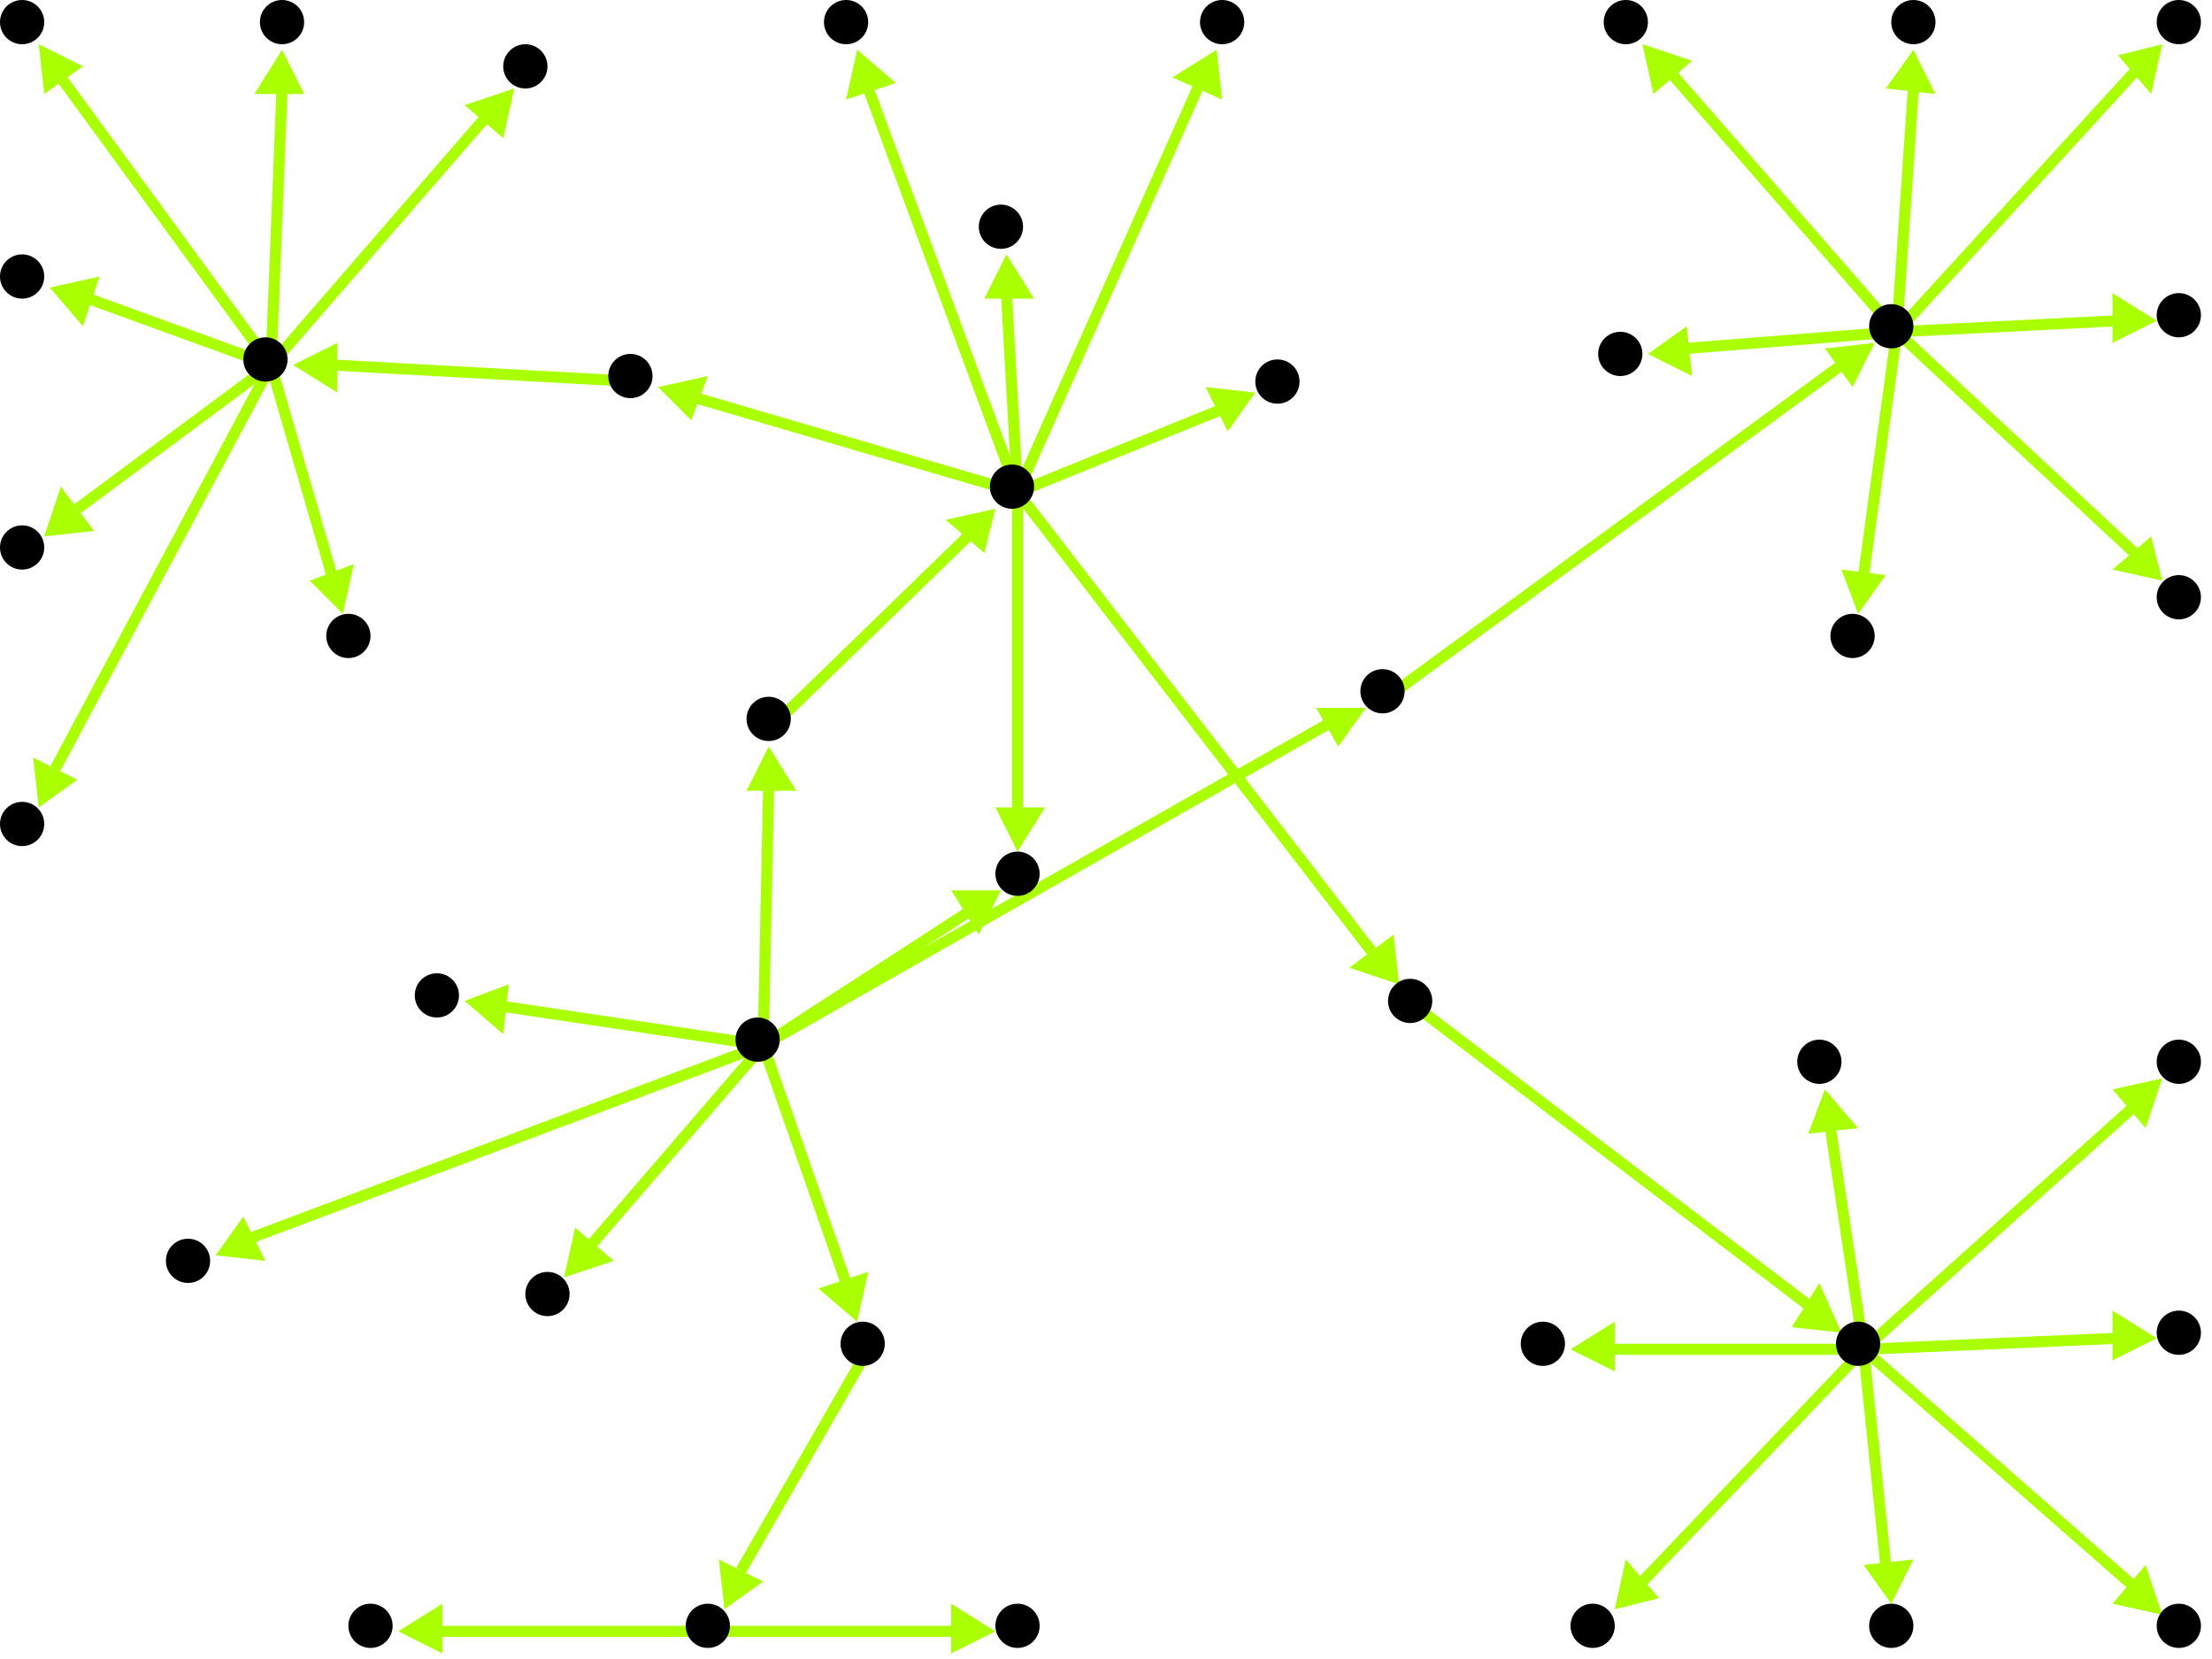 <?xml version="1.0" encoding="utf-8"?>
<!-- Created with Hypercube (http://tumic.wz.cz/hypercube) -->

<svg width="400" height="300" viewBox="0 0 400 300" xmlns="http://www.w3.org/2000/svg" baseProfile="tiny">

<g font-family="Helvetica" font-weight="normal">

<g>
	<polygon points="39,227 44,220 48,228" fill="#aaff00"/>
	<line x1="138" y1="189" x2="45" y2="224" stroke="#aaff00" stroke-width="2"/>
</g>
<g>
	<polygon points="247,128 242,135 238,128" fill="#aaff00"/>
	<line x1="138" y1="189" x2="240" y2="131" stroke="#aaff00" stroke-width="2"/>
</g>
<g>
	<polygon points="102,231 104,222 111,228" fill="#aaff00"/>
	<line x1="138" y1="189" x2="107" y2="225" stroke="#aaff00" stroke-width="2"/>
</g>
<g>
	<polygon points="139,135 144,143 135,143" fill="#aaff00"/>
	<line x1="138" y1="189" x2="139" y2="142" stroke="#aaff00" stroke-width="2"/>
</g>
<g>
	<polygon points="155,239 148,233 157,230" fill="#aaff00"/>
	<line x1="138" y1="189" x2="153" y2="232" stroke="#aaff00" stroke-width="2"/>
</g>
<g>
	<polygon points="84,181 92,178 91,187" fill="#aaff00"/>
	<line x1="138" y1="189" x2="91" y2="182" stroke="#aaff00" stroke-width="2"/>
</g>
<g>
	<polygon points="181,161 177,169 172,161" fill="#aaff00"/>
	<line x1="138" y1="189" x2="175" y2="165" stroke="#aaff00" stroke-width="2"/>
</g>
<g>
	<polygon points="339,62 335,70 330,63" fill="#aaff00"/>
	<line x1="251" y1="126" x2="333" y2="66" stroke="#aaff00" stroke-width="2"/>
</g>
<g>
	<polygon points="346,9 350,17 341,16" fill="#aaff00"/>
	<line x1="343" y1="60" x2="346" y2="16" stroke="#aaff00" stroke-width="2"/>
</g>
<g>
	<polygon points="391,105 382,103 389,97" fill="#aaff00"/>
	<line x1="343" y1="60" x2="386" y2="100" stroke="#aaff00" stroke-width="2"/>
</g>
<g>
	<polygon points="390,58 382,62 382,53" fill="#aaff00"/>
	<line x1="343" y1="60" x2="383" y2="58" stroke="#aaff00" stroke-width="2"/>
</g>
<g>
	<polygon points="298,64 305,59 306,68" fill="#aaff00"/>
	<line x1="343" y1="60" x2="305" y2="63" stroke="#aaff00" stroke-width="2"/>
</g>
<g>
	<polygon points="297,8 306,11 299,17" fill="#aaff00"/>
	<line x1="343" y1="60" x2="302" y2="13" stroke="#aaff00" stroke-width="2"/>
</g>
<g>
	<polygon points="391,8 389,17 383,10" fill="#aaff00"/>
	<line x1="343" y1="60" x2="386" y2="13" stroke="#aaff00" stroke-width="2"/>
</g>
<g>
	<polygon points="336,111 333,103 341,104" fill="#aaff00"/>
	<line x1="343" y1="60" x2="337" y2="104" stroke="#aaff00" stroke-width="2"/>
</g>
<g>
	<polygon points="180,92 178,100 171,94" fill="#aaff00"/>
	<line x1="140" y1="131" x2="175" y2="97" stroke="#aaff00" stroke-width="2"/>
</g>
<g>
	<polygon points="119,70 128,68 125,76" fill="#aaff00"/>
	<line x1="184" y1="89" x2="126" y2="72" stroke="#aaff00" stroke-width="2"/>
</g>
<g>
	<polygon points="253,178 244,175 252,169" fill="#aaff00"/>
	<line x1="184" y1="89" x2="248" y2="172" stroke="#aaff00" stroke-width="2"/>
</g>
<g>
	<polygon points="227,71 222,78 218,70" fill="#aaff00"/>
	<line x1="184" y1="89" x2="221" y2="74" stroke="#aaff00" stroke-width="2"/>
</g>
<g>
	<polygon points="155,9 162,15 153,18" fill="#aaff00"/>
	<line x1="184" y1="89" x2="157" y2="16" stroke="#aaff00" stroke-width="2"/>
</g>
<g>
	<polygon points="220,9 221,18 212,14" fill="#aaff00"/>
	<line x1="184" y1="89" x2="217" y2="15" stroke="#aaff00" stroke-width="2"/>
</g>
<g>
	<polygon points="182,46 187,54 178,54" fill="#aaff00"/>
	<line x1="184" y1="89" x2="182" y2="53" stroke="#aaff00" stroke-width="2"/>
</g>
<g>
	<polygon points="184,154 180,146 189,146" fill="#aaff00"/>
	<line x1="184" y1="89" x2="184" y2="147" stroke="#aaff00" stroke-width="2"/>
</g>
<g>
	<polygon points="53,66 61,62 61,71" fill="#aaff00"/>
	<line x1="115" y1="69" x2="60" y2="66" stroke="#aaff00" stroke-width="2"/>
</g>
<g>
	<polygon points="93,16 91,25 84,19" fill="#aaff00"/>
	<line x1="49" y1="66" x2="88" y2="21" stroke="#aaff00" stroke-width="2"/>
</g>
<g>
	<polygon points="51,9 55,17 46,17" fill="#aaff00"/>
	<line x1="49" y1="66" x2="51" y2="16" stroke="#aaff00" stroke-width="2"/>
</g>
<g>
	<polygon points="62,111 56,105 64,102" fill="#aaff00"/>
	<line x1="49" y1="66" x2="60" y2="104" stroke="#aaff00" stroke-width="2"/>
</g>
<g>
	<polygon points="7,8 15,12 8,17" fill="#aaff00"/>
	<line x1="49" y1="66" x2="11" y2="14" stroke="#aaff00" stroke-width="2"/>
</g>
<g>
	<polygon points="7,146 6,137 14,141" fill="#aaff00"/>
	<line x1="49" y1="66" x2="10" y2="139" stroke="#aaff00" stroke-width="2"/>
</g>
<g>
	<polygon points="8,97 11,88 17,96" fill="#aaff00"/>
	<line x1="49" y1="66" x2="14" y2="92" stroke="#aaff00" stroke-width="2"/>
</g>
<g>
	<polygon points="9,52 18,50 15,59" fill="#aaff00"/>
	<line x1="49" y1="66" x2="16" y2="54" stroke="#aaff00" stroke-width="2"/>
</g>
<g>
	<polygon points="333,241 324,240 329,232" fill="#aaff00"/>
	<line x1="256" y1="182" x2="327" y2="236" stroke="#aaff00" stroke-width="2"/>
</g>
<g>
	<polygon points="391,195 388,204 382,197" fill="#aaff00"/>
	<line x1="337" y1="244" x2="386" y2="200" stroke="#aaff00" stroke-width="2"/>
</g>
<g>
	<polygon points="330,197 336,204 327,205" fill="#aaff00"/>
	<line x1="337" y1="244" x2="331" y2="204" stroke="#aaff00" stroke-width="2"/>
</g>
<g>
	<polygon points="292,291 294,282 300,289" fill="#aaff00"/>
	<line x1="337" y1="244" x2="297" y2="286" stroke="#aaff00" stroke-width="2"/>
</g>
<g>
	<polygon points="390,242 382,246 382,237" fill="#aaff00"/>
	<line x1="337" y1="244" x2="383" y2="242" stroke="#aaff00" stroke-width="2"/>
</g>
<g>
	<polygon points="284,244 292,239 292,248" fill="#aaff00"/>
	<line x1="337" y1="244" x2="291" y2="244" stroke="#aaff00" stroke-width="2"/>
</g>
<g>
	<polygon points="342,290 337,283 346,282" fill="#aaff00"/>
	<line x1="337" y1="244" x2="341" y2="283" stroke="#aaff00" stroke-width="2"/>
</g>
<g>
	<polygon points="391,292 382,290 388,283" fill="#aaff00"/>
	<line x1="337" y1="244" x2="386" y2="287" stroke="#aaff00" stroke-width="2"/>
</g>
<g>
	<polygon points="131,291 130,282 138,286" fill="#aaff00"/>
	<line x1="157" y1="244" x2="134" y2="284" stroke="#aaff00" stroke-width="2"/>
</g>
<g>
	<polygon points="72,295 80,290 80,299" fill="#aaff00"/>
	<line x1="129" y1="295" x2="79" y2="295" stroke="#aaff00" stroke-width="2"/>
</g>
<g>
	<polygon points="180,295 172,299 172,290" fill="#aaff00"/>
	<line x1="129" y1="295" x2="173" y2="295" stroke="#aaff00" stroke-width="2"/>
</g>

<g fill="#000000">
	<circle cx="137" cy="188" r="4"/>
</g>
<g fill="#000000">
	<circle cx="34" cy="228" r="4"/>
</g>
<g fill="#000000">
	<circle cx="250" cy="125" r="4"/>
</g>
<g fill="#000000">
	<circle cx="99" cy="234" r="4"/>
</g>
<g fill="#000000">
	<circle cx="139" cy="130" r="4"/>
</g>
<g fill="#000000">
	<circle cx="156" cy="243" r="4"/>
</g>
<g fill="#000000">
	<circle cx="79" cy="180" r="4"/>
</g>
<g fill="#000000">
	<circle cx="342" cy="59" r="4"/>
</g>
<g fill="#000000">
	<circle cx="183" cy="88" r="4"/>
</g>
<g fill="#000000">
	<circle cx="128" cy="294" r="4"/>
</g>
<g fill="#000000">
	<circle cx="346" cy="4" r="4"/>
</g>
<g fill="#000000">
	<circle cx="394" cy="108" r="4"/>
</g>
<g fill="#000000">
	<circle cx="394" cy="57" r="4"/>
</g>
<g fill="#000000">
	<circle cx="293" cy="64" r="4"/>
</g>
<g fill="#000000">
	<circle cx="294" cy="4" r="4"/>
</g>
<g fill="#000000">
	<circle cx="394" cy="4" r="4"/>
</g>
<g fill="#000000">
	<circle cx="335" cy="115" r="4"/>
</g>
<g fill="#000000">
	<circle cx="67" cy="294" r="4"/>
</g>
<g fill="#000000">
	<circle cx="184" cy="294" r="4"/>
</g>
<g fill="#000000">
	<circle cx="114" cy="68" r="4"/>
</g>
<g fill="#000000">
	<circle cx="255" cy="181" r="4"/>
</g>
<g fill="#000000">
	<circle cx="231" cy="69" r="4"/>
</g>
<g fill="#000000">
	<circle cx="153" cy="4" r="4"/>
</g>
<g fill="#000000">
	<circle cx="221" cy="4" r="4"/>
</g>
<g fill="#000000">
	<circle cx="181" cy="41" r="4"/>
</g>
<g fill="#000000">
	<circle cx="184" cy="158" r="4"/>
</g>
<g fill="#000000">
	<circle cx="48" cy="65" r="4"/>
</g>
<g fill="#000000">
	<circle cx="336" cy="243" r="4"/>
</g>
<g fill="#000000">
	<circle cx="394" cy="192" r="4"/>
</g>
<g fill="#000000">
	<circle cx="329" cy="192" r="4"/>
</g>
<g fill="#000000">
	<circle cx="288" cy="294" r="4"/>
</g>
<g fill="#000000">
	<circle cx="394" cy="241" r="4"/>
</g>
<g fill="#000000">
	<circle cx="279" cy="243" r="4"/>
</g>
<g fill="#000000">
	<circle cx="342" cy="294" r="4"/>
</g>
<g fill="#000000">
	<circle cx="394" cy="294" r="4"/>
</g>
<g fill="#000000">
	<circle cx="95" cy="12" r="4"/>
</g>
<g fill="#000000">
	<circle cx="51" cy="4" r="4"/>
</g>
<g fill="#000000">
	<circle cx="63" cy="115" r="4"/>
</g>
<g fill="#000000">
	<circle cx="4" cy="4" r="4"/>
</g>
<g fill="#000000">
	<circle cx="4" cy="149" r="4"/>
</g>
<g fill="#000000">
	<circle cx="4" cy="99" r="4"/>
</g>
<g fill="#000000">
	<circle cx="4" cy="50" r="4"/>
</g>

</g>

</svg>
